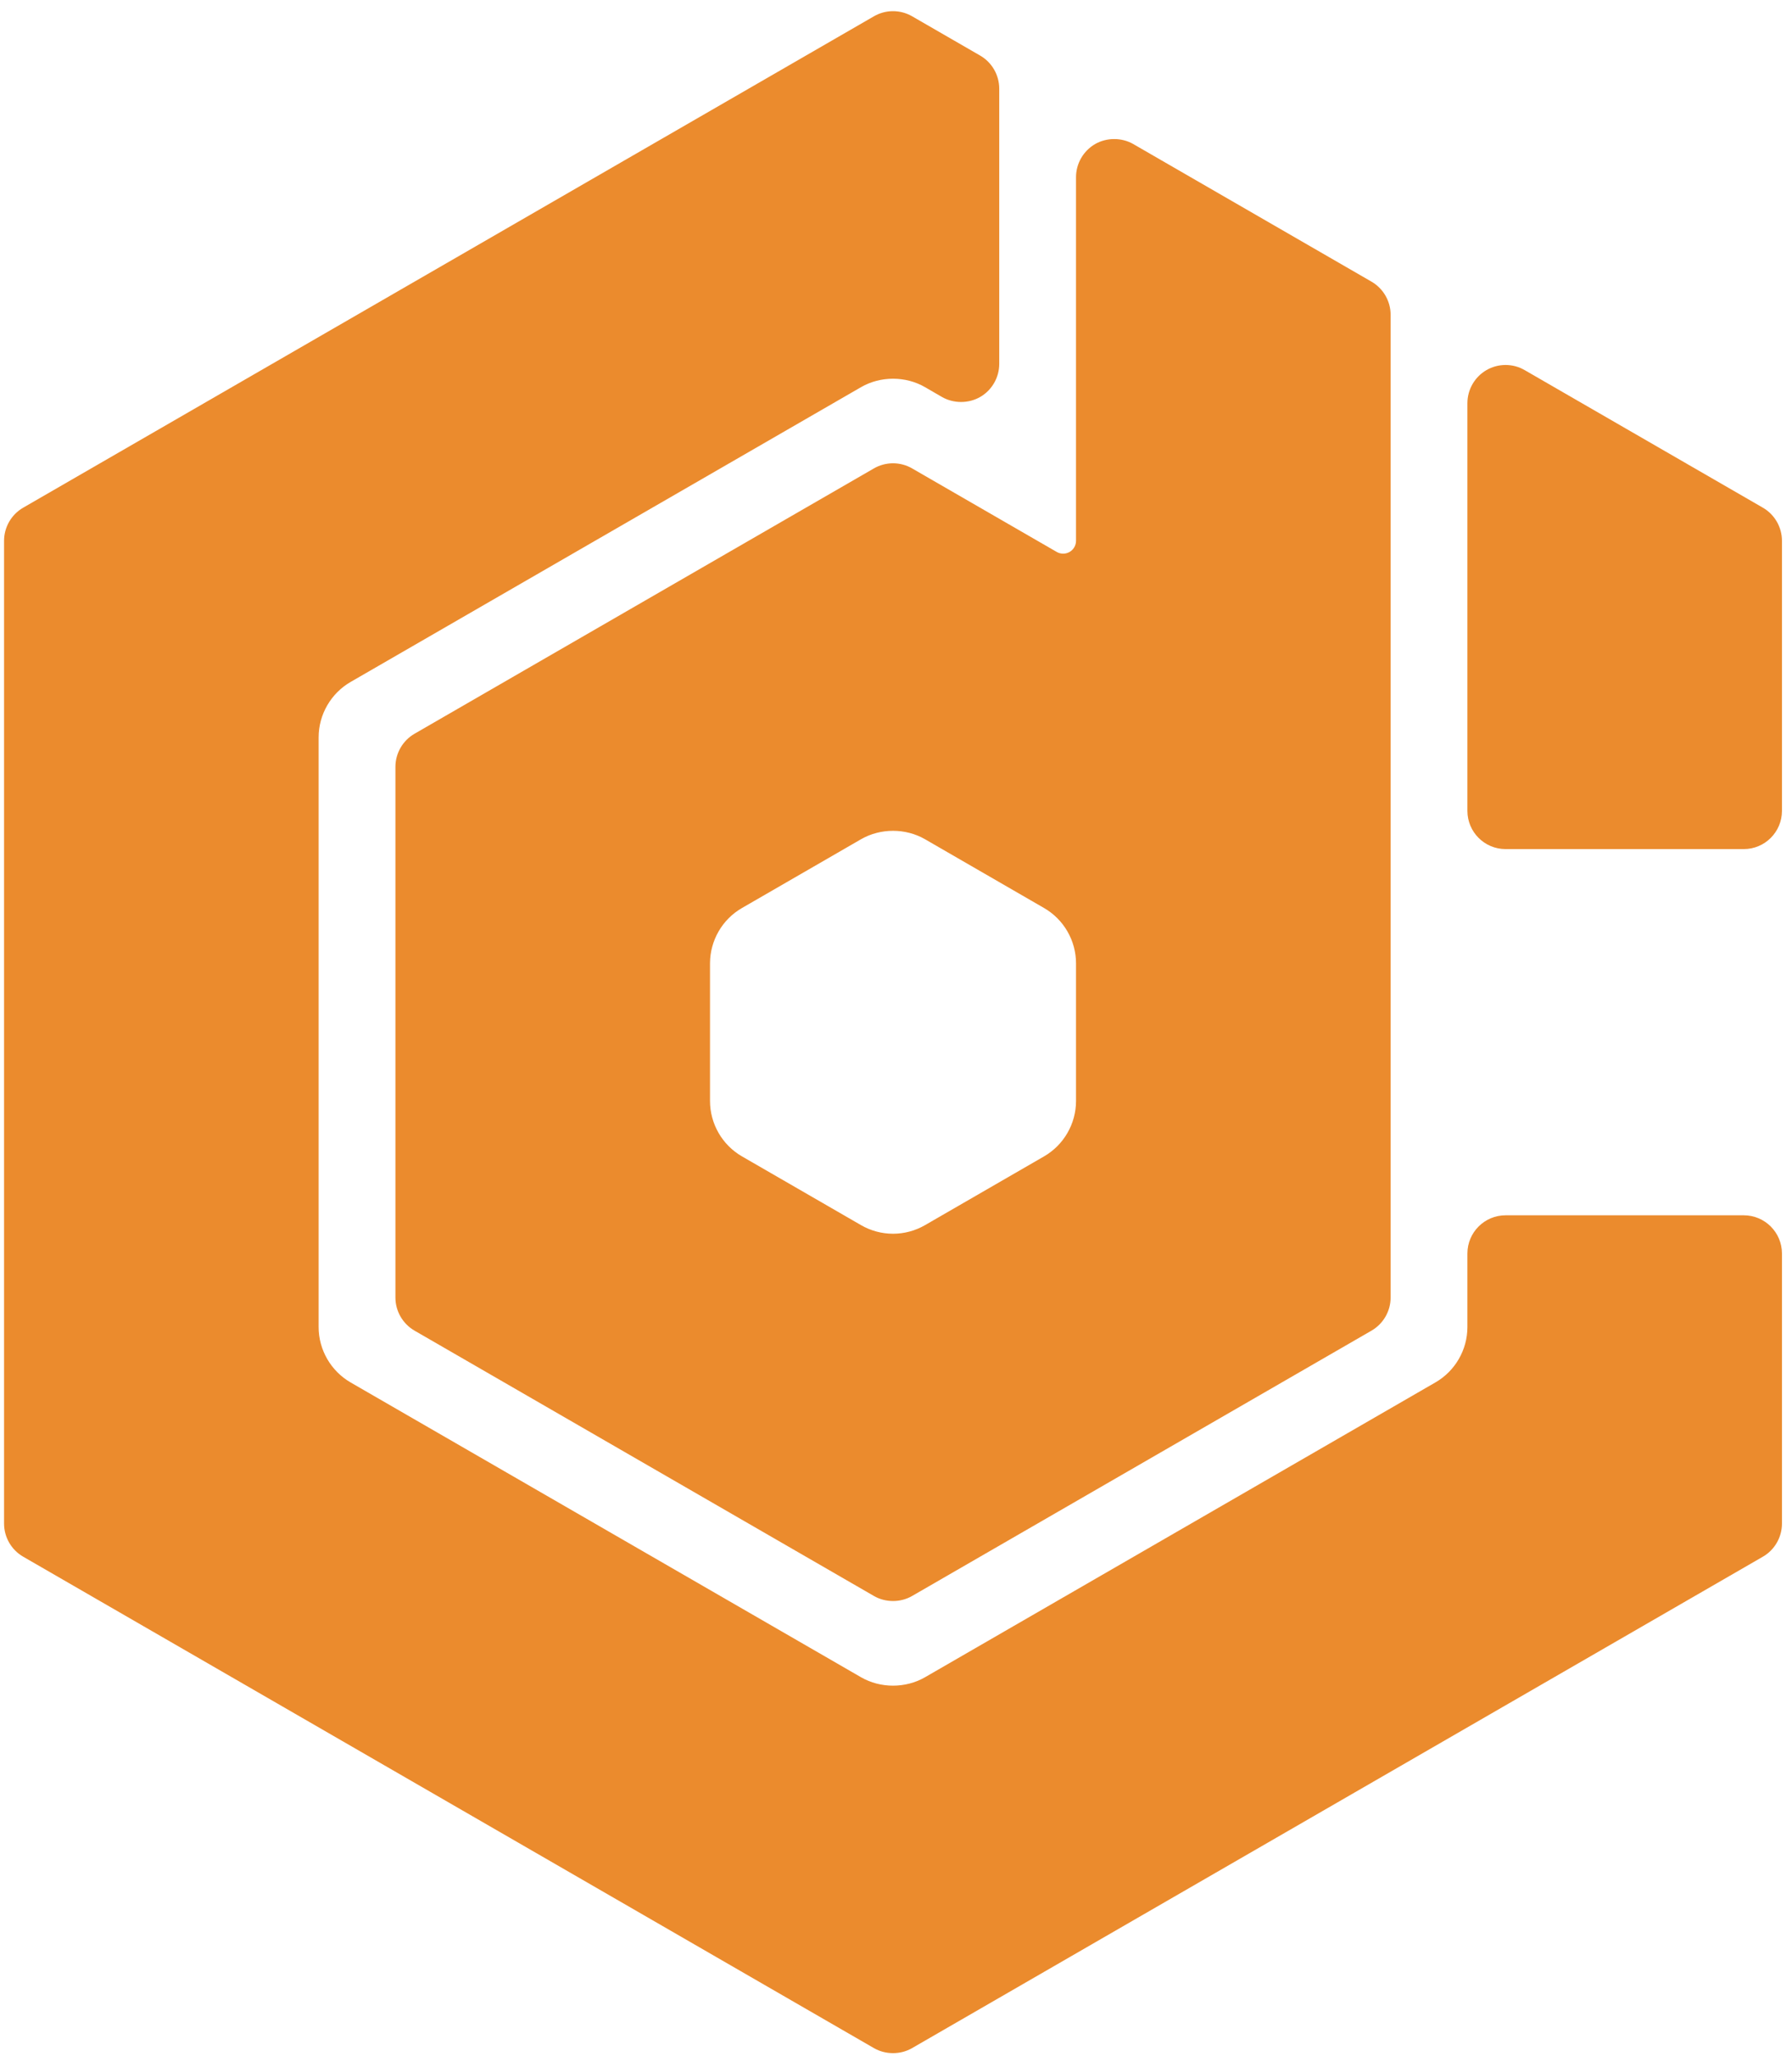 <?xml version="1.0" encoding="UTF-8"?>
<svg width="150px" height="172px" viewBox="0 0 150 172" version="1.1" xmlns="http://www.w3.org/2000/svg" xmlns:xlink="http://www.w3.org/1999/xlink">
    <!-- Generator: Sketch 50 (54983) - http://www.bohemiancoding.com/sketch -->
    <title>Group 175</title>
    <desc>Created with Sketch.</desc>
    <defs></defs>
    <g id="Page-4" stroke="none" stroke-width="1" fill="none" fill-rule="evenodd">
        <g id="containerday-CMYK" transform="translate(-191, -194)" fill="#EB8B2D">
            <g id="Group-175" transform="translate(0, -18)">
                <path d="M336.966,313.681 L317.024,313.681 C315.261,313.681 313.83,315.114 313.83,316.875 L313.83,323.031 C313.83,324.935 312.806,326.709 311.154,327.662 L268.427,352.332 C266.8,353.268 264.706,353.271 263.076,352.333 L220.345,327.664 C218.698,326.71 217.671,324.936 217.671,323.031 L217.671,273.692 C217.671,271.787 218.698,270.012 220.345,269.059 L263.076,244.391 C264.7,243.452 266.806,243.453 268.425,244.39 L269.849,245.215 C270.821,245.772 272.073,245.773 273.047,245.213 C274.031,244.645 274.642,243.584 274.642,242.446 L274.642,219.419 C274.642,218.282 274.031,217.22 273.046,216.651 L267.347,213.362 C266.862,213.082 266.311,212.934 265.749,212.934 C265.19,212.934 264.639,213.082 264.151,213.364 L192.94,254.477 C191.952,255.047 191.34,256.109 191.34,257.244 L191.34,339.477 C191.34,340.614 191.952,341.674 192.94,342.244 L264.153,383.36 C265.128,383.922 266.383,383.92 267.347,383.36 L338.563,342.244 C339.548,341.676 340.159,340.615 340.159,339.477 L340.159,316.875 C340.159,315.114 338.726,313.681 336.966,313.681 Z M338.562,254.477 L318.621,242.965 C318.135,242.684 317.584,242.537 317.024,242.537 C316.464,242.537 315.912,242.684 315.426,242.965 C314.441,243.534 313.83,244.594 313.83,245.733 L313.83,279.846 C313.83,281.608 315.261,283.041 317.024,283.041 L336.966,283.041 C338.726,283.041 340.159,281.608 340.159,279.846 L340.159,257.244 C340.159,256.108 339.548,255.046 338.562,254.477 Z M278.395,287.973 C280.044,288.923 281.069,290.698 281.069,292.604 L281.069,304.118 C281.069,306.022 280.044,307.798 278.395,308.75 L268.427,314.506 C267.614,314.975 266.691,315.224 265.749,315.224 C264.813,315.224 263.888,314.975 263.076,314.506 L253.105,308.75 C251.454,307.797 250.432,306.022 250.432,304.118 L250.432,292.604 C250.432,290.7 251.454,288.923 253.105,287.973 L263.076,282.215 C264.709,281.276 266.802,281.28 268.427,282.215 L278.395,287.973 Z M265.749,250.762 C265.19,250.762 264.638,250.909 264.151,251.19 L225.698,273.391 C224.711,273.961 224.099,275.022 224.099,276.159 L224.099,320.563 C224.099,321.7 224.711,322.76 225.698,323.331 L264.153,345.532 C265.126,346.096 266.383,346.092 267.347,345.532 L305.803,323.331 C306.789,322.761 307.402,321.702 307.402,320.563 L307.402,238.334 C307.402,237.197 306.787,236.135 305.803,235.566 L285.862,224.053 C284.893,223.494 283.634,223.496 282.667,224.053 C281.683,224.623 281.069,225.685 281.069,226.821 L281.069,257.246 C281.069,257.631 280.864,257.987 280.531,258.179 C280.195,258.371 279.787,258.371 279.453,258.179 L267.347,251.19 C266.863,250.909 266.313,250.762 265.749,250.762 Z" id="Fill-154"></path>
            </g>
        </g>
    </g>
</svg>